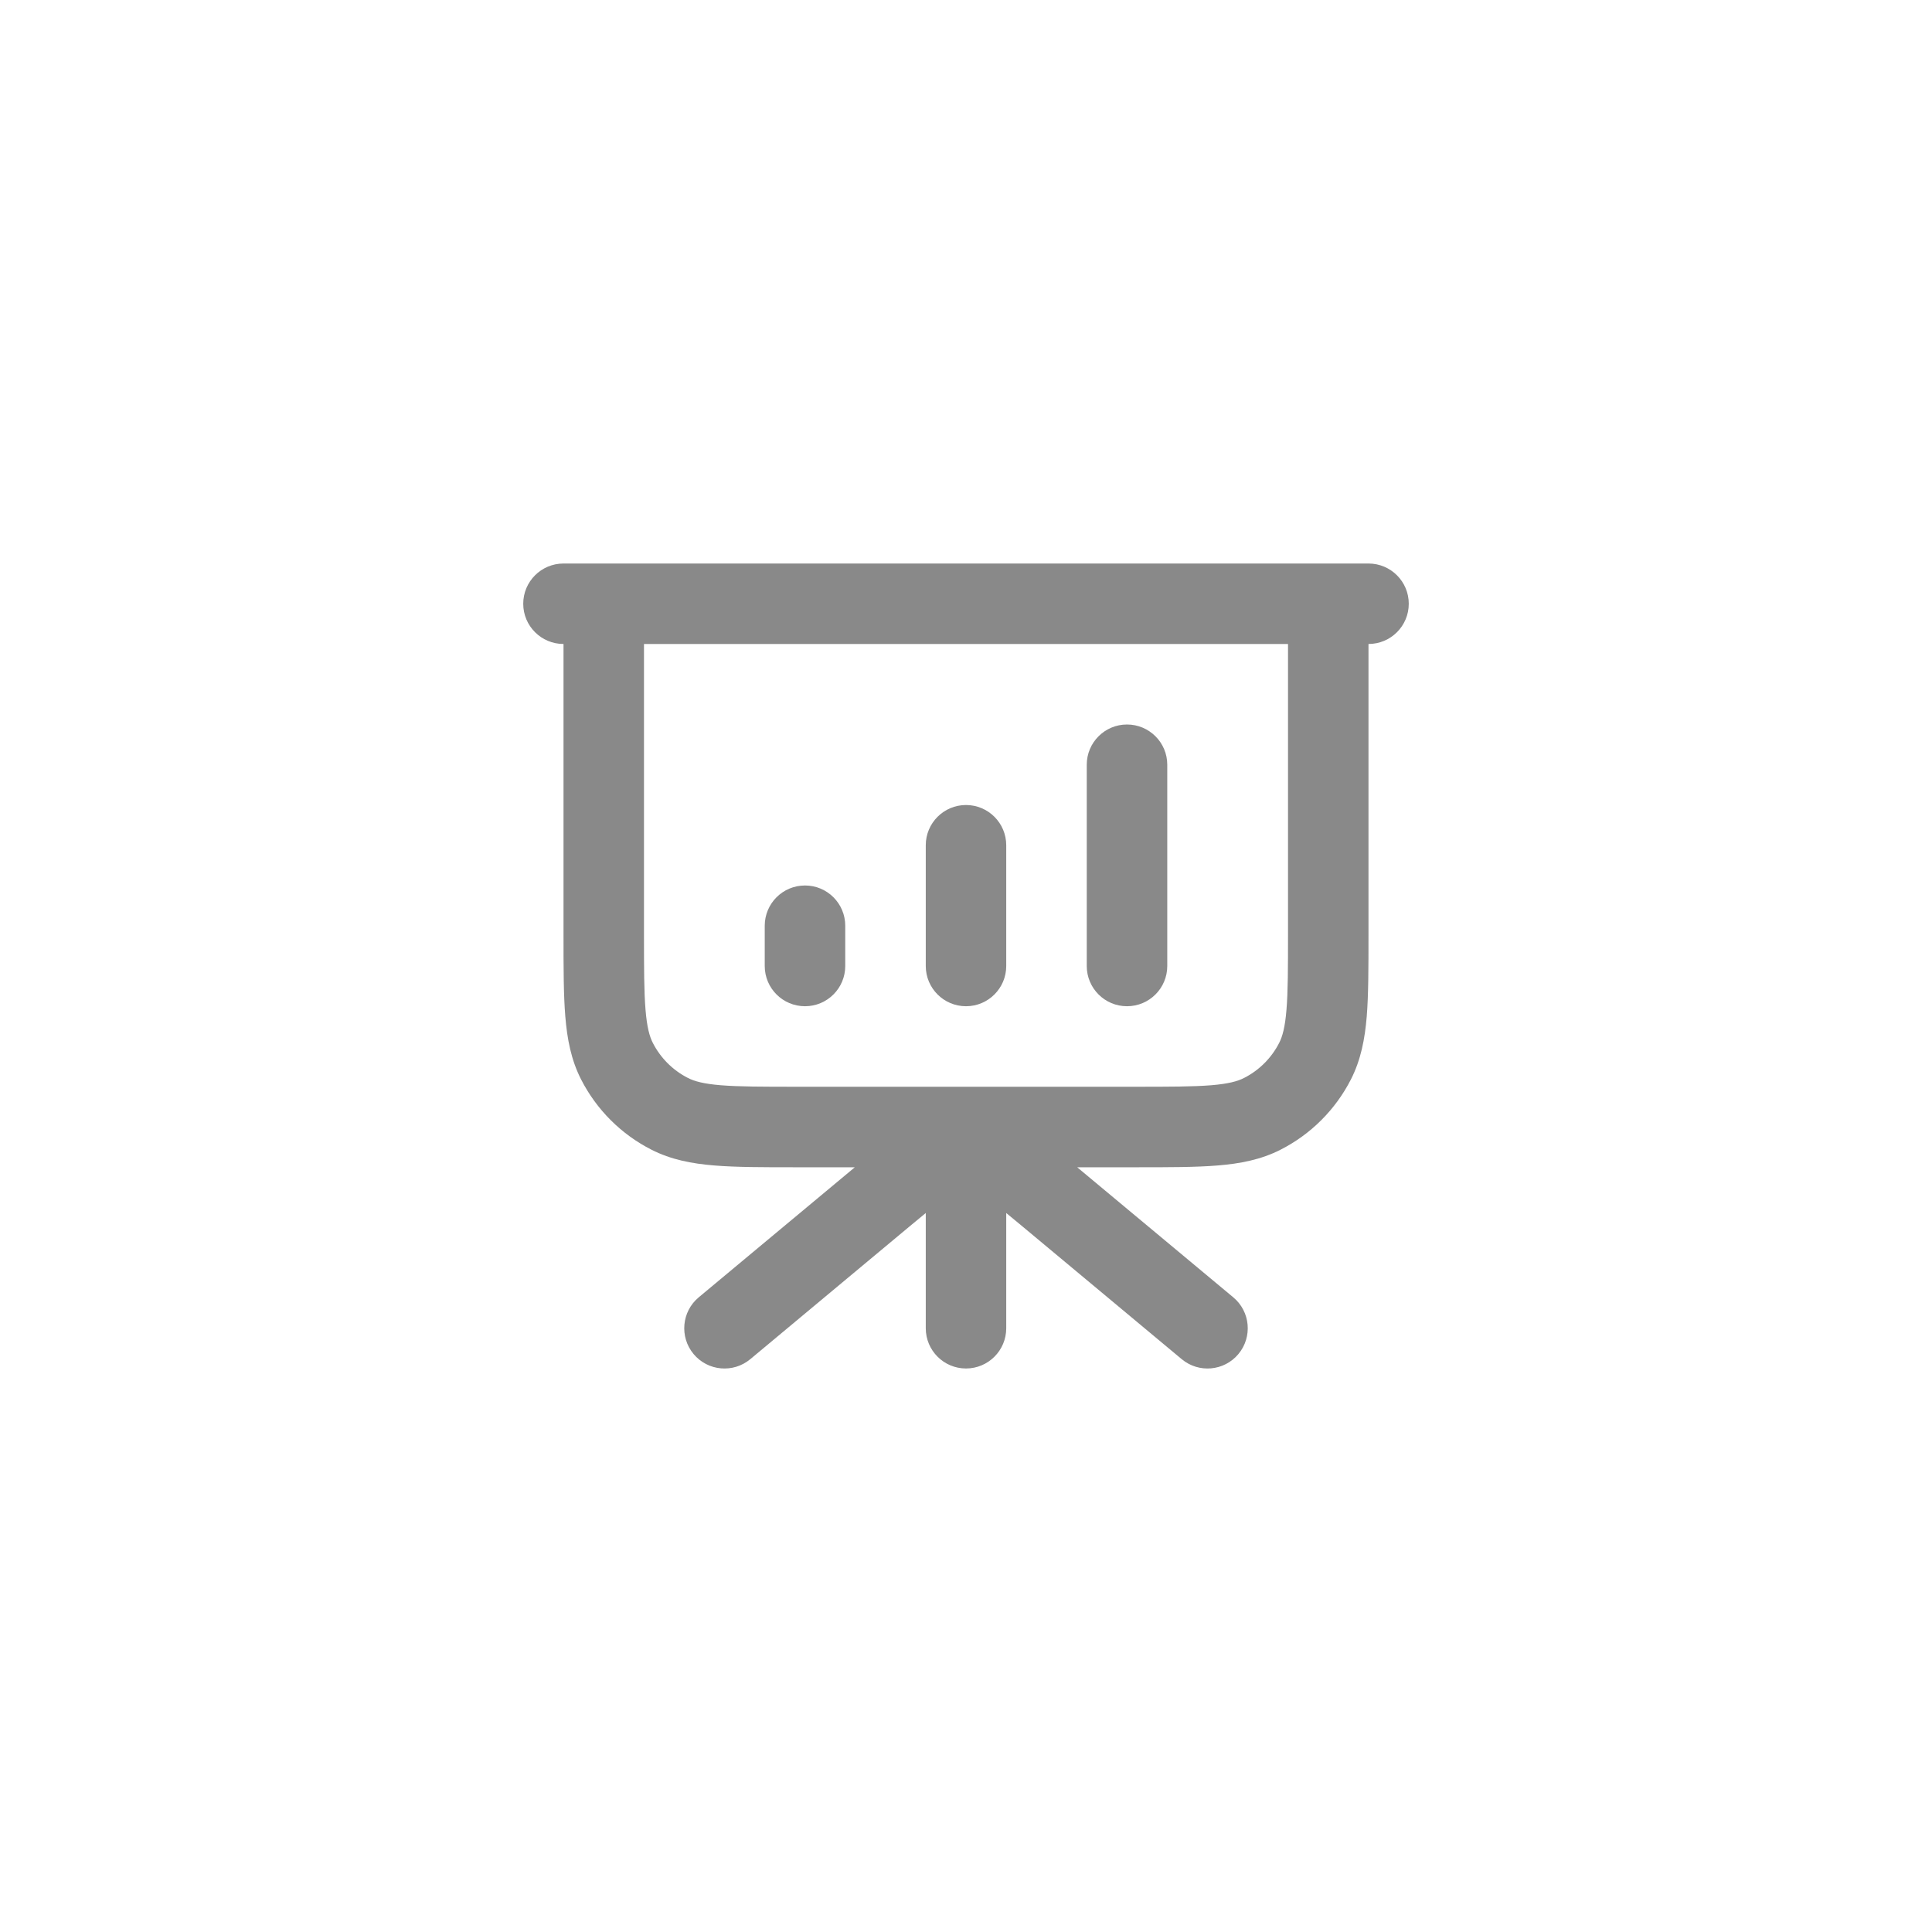 <svg width="40" height="40" viewBox="0 0 40 40" fill="none" xmlns="http://www.w3.org/2000/svg">
<path fill-rule="evenodd" clip-rule="evenodd" d="M10.833 12.5C10.833 12.04 11.206 11.667 11.667 11.667H28.333C28.794 11.667 29.167 12.04 29.167 12.5C29.167 12.96 28.794 13.333 28.333 13.333V19.368C28.333 20.039 28.333 20.592 28.297 21.043C28.258 21.512 28.176 21.942 27.97 22.347C27.65 22.974 27.14 23.484 26.513 23.803C26.109 24.009 25.678 24.092 25.21 24.13C24.759 24.167 24.205 24.167 23.534 24.167H22.302L25.534 26.86C25.887 27.154 25.935 27.68 25.64 28.034C25.346 28.387 24.82 28.435 24.466 28.14L21.174 25.396C21.042 25.287 20.931 25.194 20.833 25.114V27.5C20.833 27.96 20.46 28.333 20 28.333C19.54 28.333 19.167 27.96 19.167 27.5V25.114C19.069 25.194 18.958 25.287 18.826 25.396L15.534 28.14C15.18 28.435 14.654 28.387 14.36 28.034C14.065 27.68 14.113 27.154 14.466 26.86L17.698 24.167H16.466C15.795 24.167 15.241 24.167 14.79 24.13C14.322 24.092 13.891 24.009 13.487 23.803C12.86 23.484 12.35 22.974 12.03 22.347C11.824 21.942 11.742 21.512 11.704 21.043C11.667 20.592 11.667 20.038 11.667 19.368V13.333C11.206 13.333 10.833 12.96 10.833 12.5ZM13.333 13.333V19.333C13.333 20.047 13.334 20.532 13.365 20.907C13.395 21.273 13.449 21.46 13.515 21.59C13.675 21.904 13.93 22.159 14.243 22.318C14.374 22.385 14.56 22.439 14.926 22.469C15.301 22.499 15.786 22.5 16.5 22.5H23.5C24.214 22.5 24.699 22.499 25.074 22.469C25.439 22.439 25.626 22.385 25.757 22.318C26.07 22.159 26.325 21.904 26.485 21.59C26.551 21.46 26.605 21.273 26.635 20.907C26.666 20.532 26.667 20.047 26.667 19.333V13.333H13.333ZM23.333 15C23.794 15 24.167 15.373 24.167 15.833V20C24.167 20.46 23.794 20.833 23.333 20.833C22.873 20.833 22.5 20.46 22.5 20V15.833C22.5 15.373 22.873 15 23.333 15ZM20 16.667C20.46 16.667 20.833 17.04 20.833 17.5V20C20.833 20.46 20.46 20.833 20 20.833C19.54 20.833 19.167 20.46 19.167 20V17.5C19.167 17.04 19.54 16.667 20 16.667ZM16.667 18.333C17.127 18.333 17.5 18.706 17.5 19.167V20C17.5 20.46 17.127 20.833 16.667 20.833C16.206 20.833 15.833 20.46 15.833 20V19.167C15.833 18.706 16.206 18.333 16.667 18.333Z" fill="#898989"/>
</svg>
